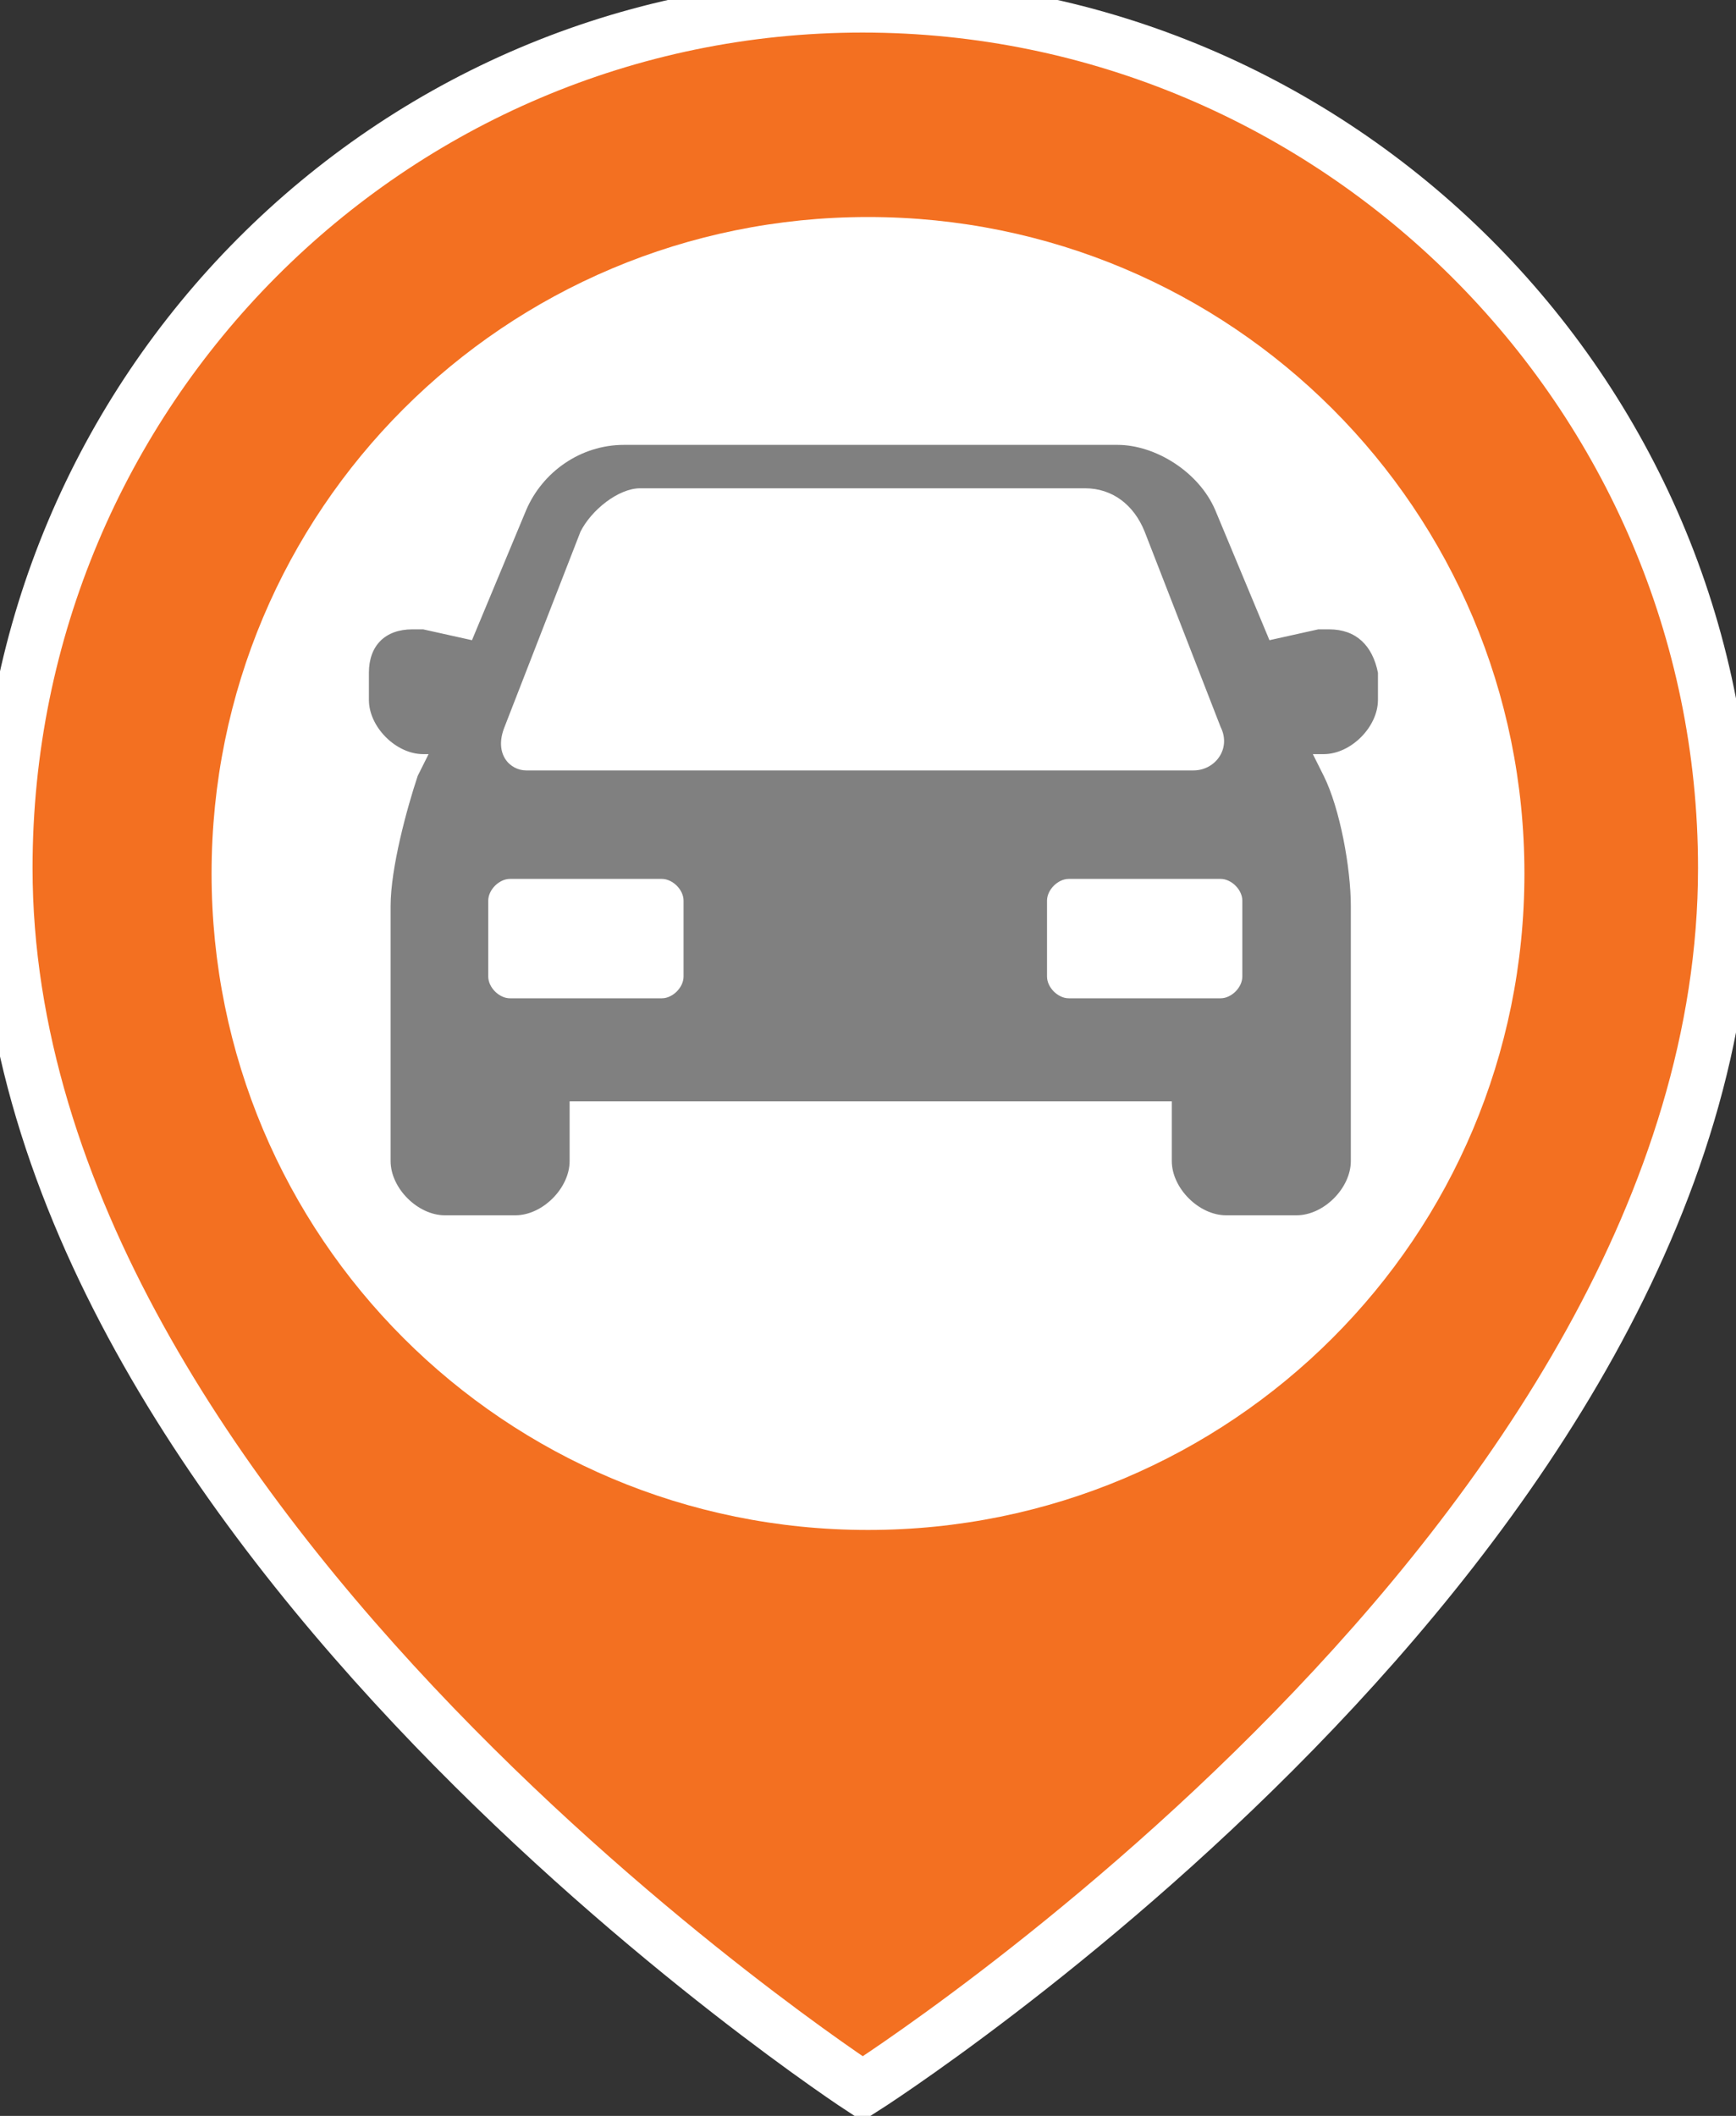 <?xml version="1.0" encoding="utf-8"?>
<!-- Generator: Adobe Illustrator 19.1.0, SVG Export Plug-In . SVG Version: 6.00 Build 0)  -->
<svg version="1.1" id="Layer_1" xmlns="http://www.w3.org/2000/svg" xmlns:xlink="http://www.w3.org/1999/xlink" x="0px" y="0px"
	 width="32px" height="39px" viewBox="-4 7.8 32 39" style="enable-background:new -4 7.8 32 39;" xml:space="preserve">
<rect x="-4" y="7.8" width="32" height="39" fill="#333333" stroke="none"/>
<style type="text/css">
	.st0{clip-path:url(#SVGID_2_);fill:#F37021;}
	.st1{clip-path:url(#SVGID_4_);fill:none;stroke:#FFFFFF;stroke-miterlimit:10;}
	.st2{clip-path:url(#SVGID_6_);fill:#FFFFFF;}
	.st3{clip-path:url(#SVGID_8_);fill:#808080;}
</style>
<g>
	<g>
		<g>
			<g>
				<g>
					<g>
						<defs>
							<rect id="SVGID_1_" x="-4" y="7.8" width="32" height="40.2"/>
						</defs>
						<clipPath id="SVGID_2_">
							<use xlink:href="#SVGID_1_"  style="overflow:visible;"/>
						</clipPath>
						<path class="st0" d="M27.8,23.8c0,12.4-15.9,22.5-15.9,22.5S-3.9,36-3.9,23.8c0-8.8,7.1-15.9,15.8-15.9S27.8,15,27.8,23.8"/>
					</g>
				</g>
			</g>
		</g>
	</g>
	<g>
		<g>
			<g>
				<g>
					<g>
						<defs>
							<rect id="SVGID_3_" x="-4" y="7.8" width="32" height="40.2"/>
						</defs>
						<clipPath id="SVGID_4_">
							<use xlink:href="#SVGID_3_"  style="overflow:visible;"/>
						</clipPath>
						<path class="st1" d="M27.8,23.8c0,12.4-15.9,22.5-15.9,22.5S-3.9,36-3.9,23.8c0-8.8,7.1-15.9,15.8-15.9S27.8,15,27.8,23.8z"/>
					</g>
				</g>
			</g>
		</g>
	</g>
	<g>
		<g>
			<g>
				<g>
					<g>
						<defs>
							<rect id="SVGID_5_" x="-4" y="7.8" width="32" height="40.2"/>
						</defs>
						<clipPath id="SVGID_6_">
							<use xlink:href="#SVGID_5_"  style="overflow:visible;"/>
						</clipPath>
						<path class="st2" d="M24.1,23.9C24.1,30.6,18.7,36,12,36S-0.1,30.6-0.1,23.9S5.3,11.8,12,11.8S24.1,17.2,24.1,23.9"/>
					</g>
				</g>
			</g>
		</g>
		<g>
			<g>
				<g>
					<g>
						<defs>
							<rect id="SVGID_7_" x="-4" y="7.8" width="32" height="40.2"/>
						</defs>
						<clipPath id="SVGID_8_">
							<use xlink:href="#SVGID_7_"  style="overflow:visible;"/>
						</clipPath>
						<path class="st3" d="M20.5,19.4c-0.1,0-0.2,0-0.2,0l-0.9,0.2l-1-2.4c-0.3-0.7-1.1-1.2-1.8-1.2H7.5c-0.8,0-1.5,0.5-1.8,1.2
							l-1,2.4l-0.9-0.2c-0.1,0-0.2,0-0.2,0c-0.5,0-0.8,0.3-0.8,0.8v0.5c0,0.5,0.5,1,1,1h0.1l-0.2,0.4c-0.2,0.6-0.5,1.7-0.5,2.4v4.7
							c0,0.5,0.5,1,1,1h1.3c0.5,0,1-0.5,1-1v-1.1h11.1v1.1c0,0.5,0.5,1,1,1h1.3c0.5,0,1-0.5,1-1v-4.7c0-0.7-0.2-1.8-0.5-2.4
							l-0.2-0.4h0.2c0.5,0,1-0.5,1-1v-0.5C21.3,19.7,21,19.4,20.5,19.4z M5.3,21.2l1.4-3.6c0.2-0.4,0.7-0.8,1.1-0.8H16
							c0.5,0,0.9,0.3,1.1,0.8l1.4,3.6c0.2,0.4-0.1,0.8-0.5,0.8H5.7C5.4,22,5.1,21.7,5.3,21.2z M8.6,25.8c0,0.2-0.2,0.4-0.4,0.4H5.4
							C5.2,26.2,5,26,5,25.8v-1.4C5,24.2,5.2,24,5.4,24h2.8c0.2,0,0.4,0.2,0.4,0.4V25.8z M18.9,25.8c0,0.2-0.2,0.4-0.4,0.4h-2.8
							c-0.2,0-0.4-0.2-0.4-0.4v-1.4c0-0.2,0.2-0.4,0.4-0.4h2.8c0.2,0,0.4,0.2,0.4,0.4V25.8L18.9,25.8z"/>
					</g>
				</g>
			</g>
		</g>
	</g>
</g>
</svg>
